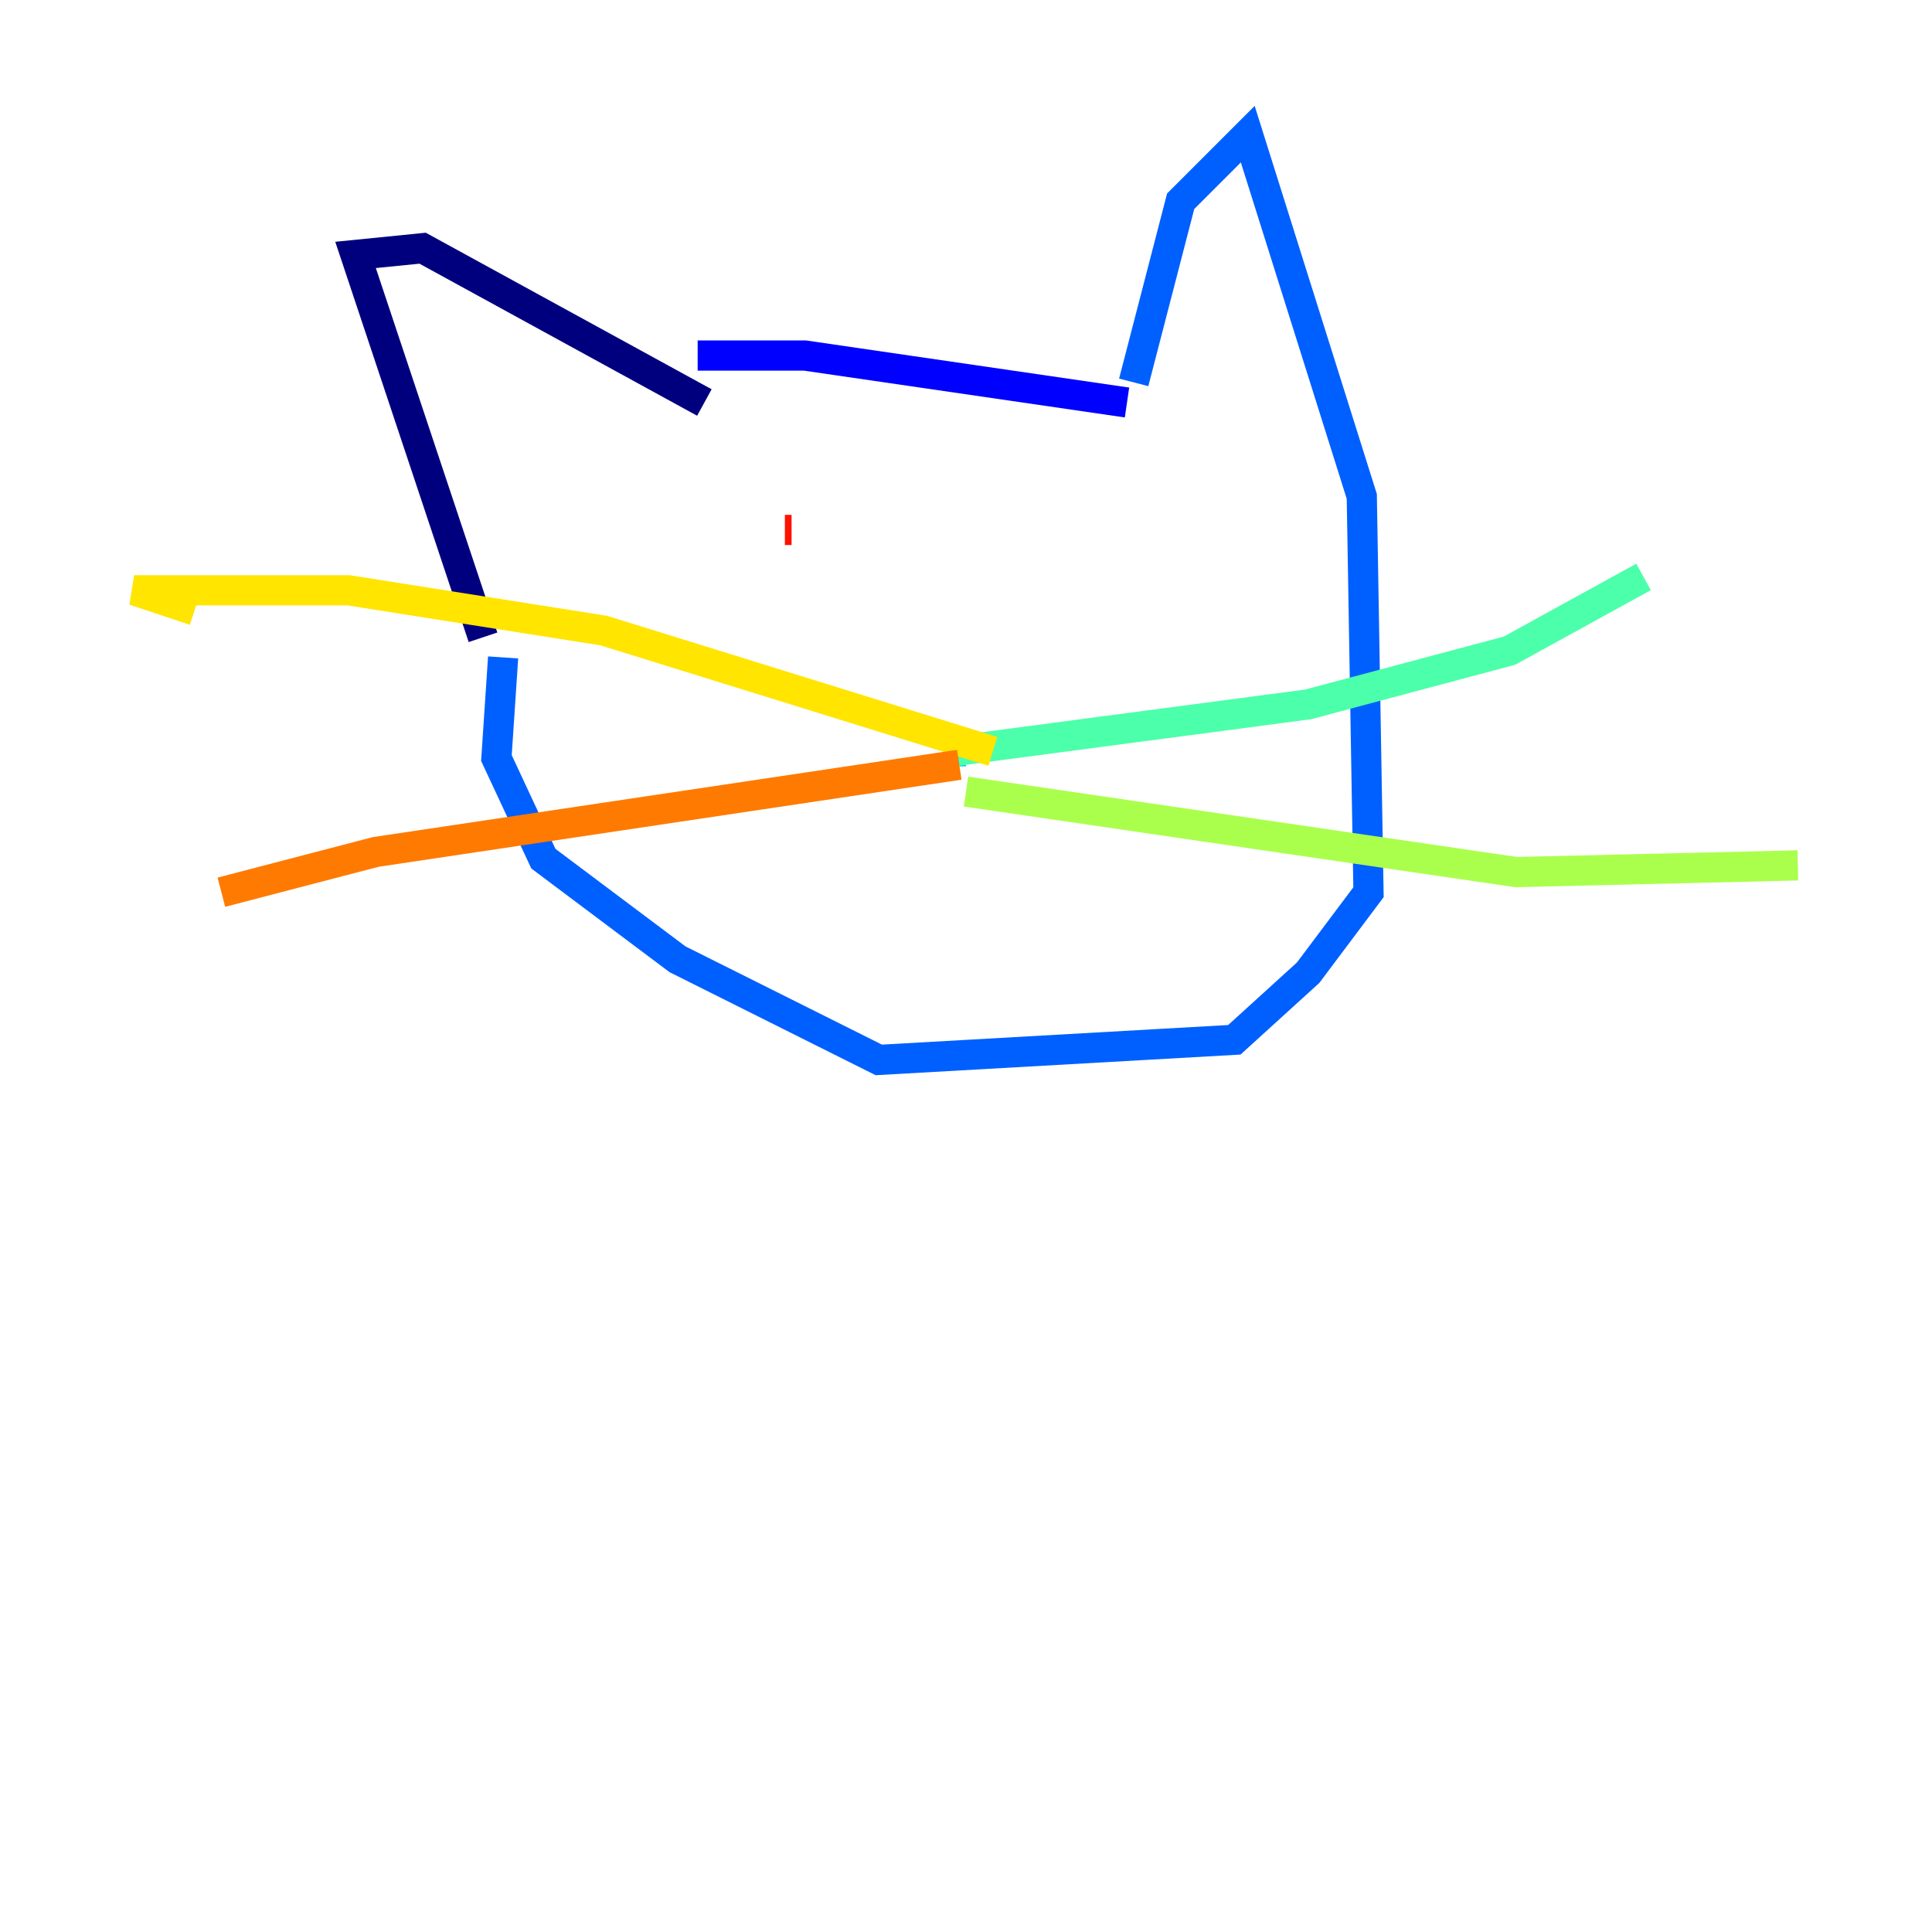 <?xml version="1.0" encoding="utf-8" ?>
<svg baseProfile="tiny" height="128" version="1.2" viewBox="0,0,128,128" width="128" xmlns="http://www.w3.org/2000/svg" xmlns:ev="http://www.w3.org/2001/xml-events" xmlns:xlink="http://www.w3.org/1999/xlink"><defs /><polyline fill="none" points="32.0,42.222 23.556,16.889 28.0,16.444 46.667,26.667" stroke="#00007f" stroke-width="2" /><polyline fill="none" points="46.222,23.556 53.333,23.556 74.667,26.667" stroke="#0000fe" stroke-width="2" /><polyline fill="none" points="75.111,25.333 78.222,13.333 82.667,8.889 90.222,32.889 90.667,59.111 86.667,64.444 81.778,68.889 58.222,70.222 44.889,63.556 36.0,56.889 32.889,50.222 33.333,43.556" stroke="#0060ff" stroke-width="2" /><polyline fill="none" points="63.556,49.778 64.0,49.778" stroke="#00d4ff" stroke-width="2" /><polyline fill="none" points="63.111,49.778 86.667,46.667 100.0,43.111 108.889,38.222" stroke="#4cffaa" stroke-width="2" /><polyline fill="none" points="64.0,52.444 100.444,57.778 119.111,57.333" stroke="#aaff4c" stroke-width="2" /><polyline fill="none" points="65.778,49.778 40.0,41.778 23.111,39.111 8.889,39.111 12.889,40.444" stroke="#ffe500" stroke-width="2" /><polyline fill="none" points="63.556,50.667 24.889,56.444 14.667,59.111" stroke="#ff7a00" stroke-width="2" /><polyline fill="none" points="52.0,35.111 52.444,35.111" stroke="#fe1200" stroke-width="2" /><polyline fill="none" points="76.444,34.667 76.444,34.667" stroke="#7f0000" stroke-width="2" /></svg>